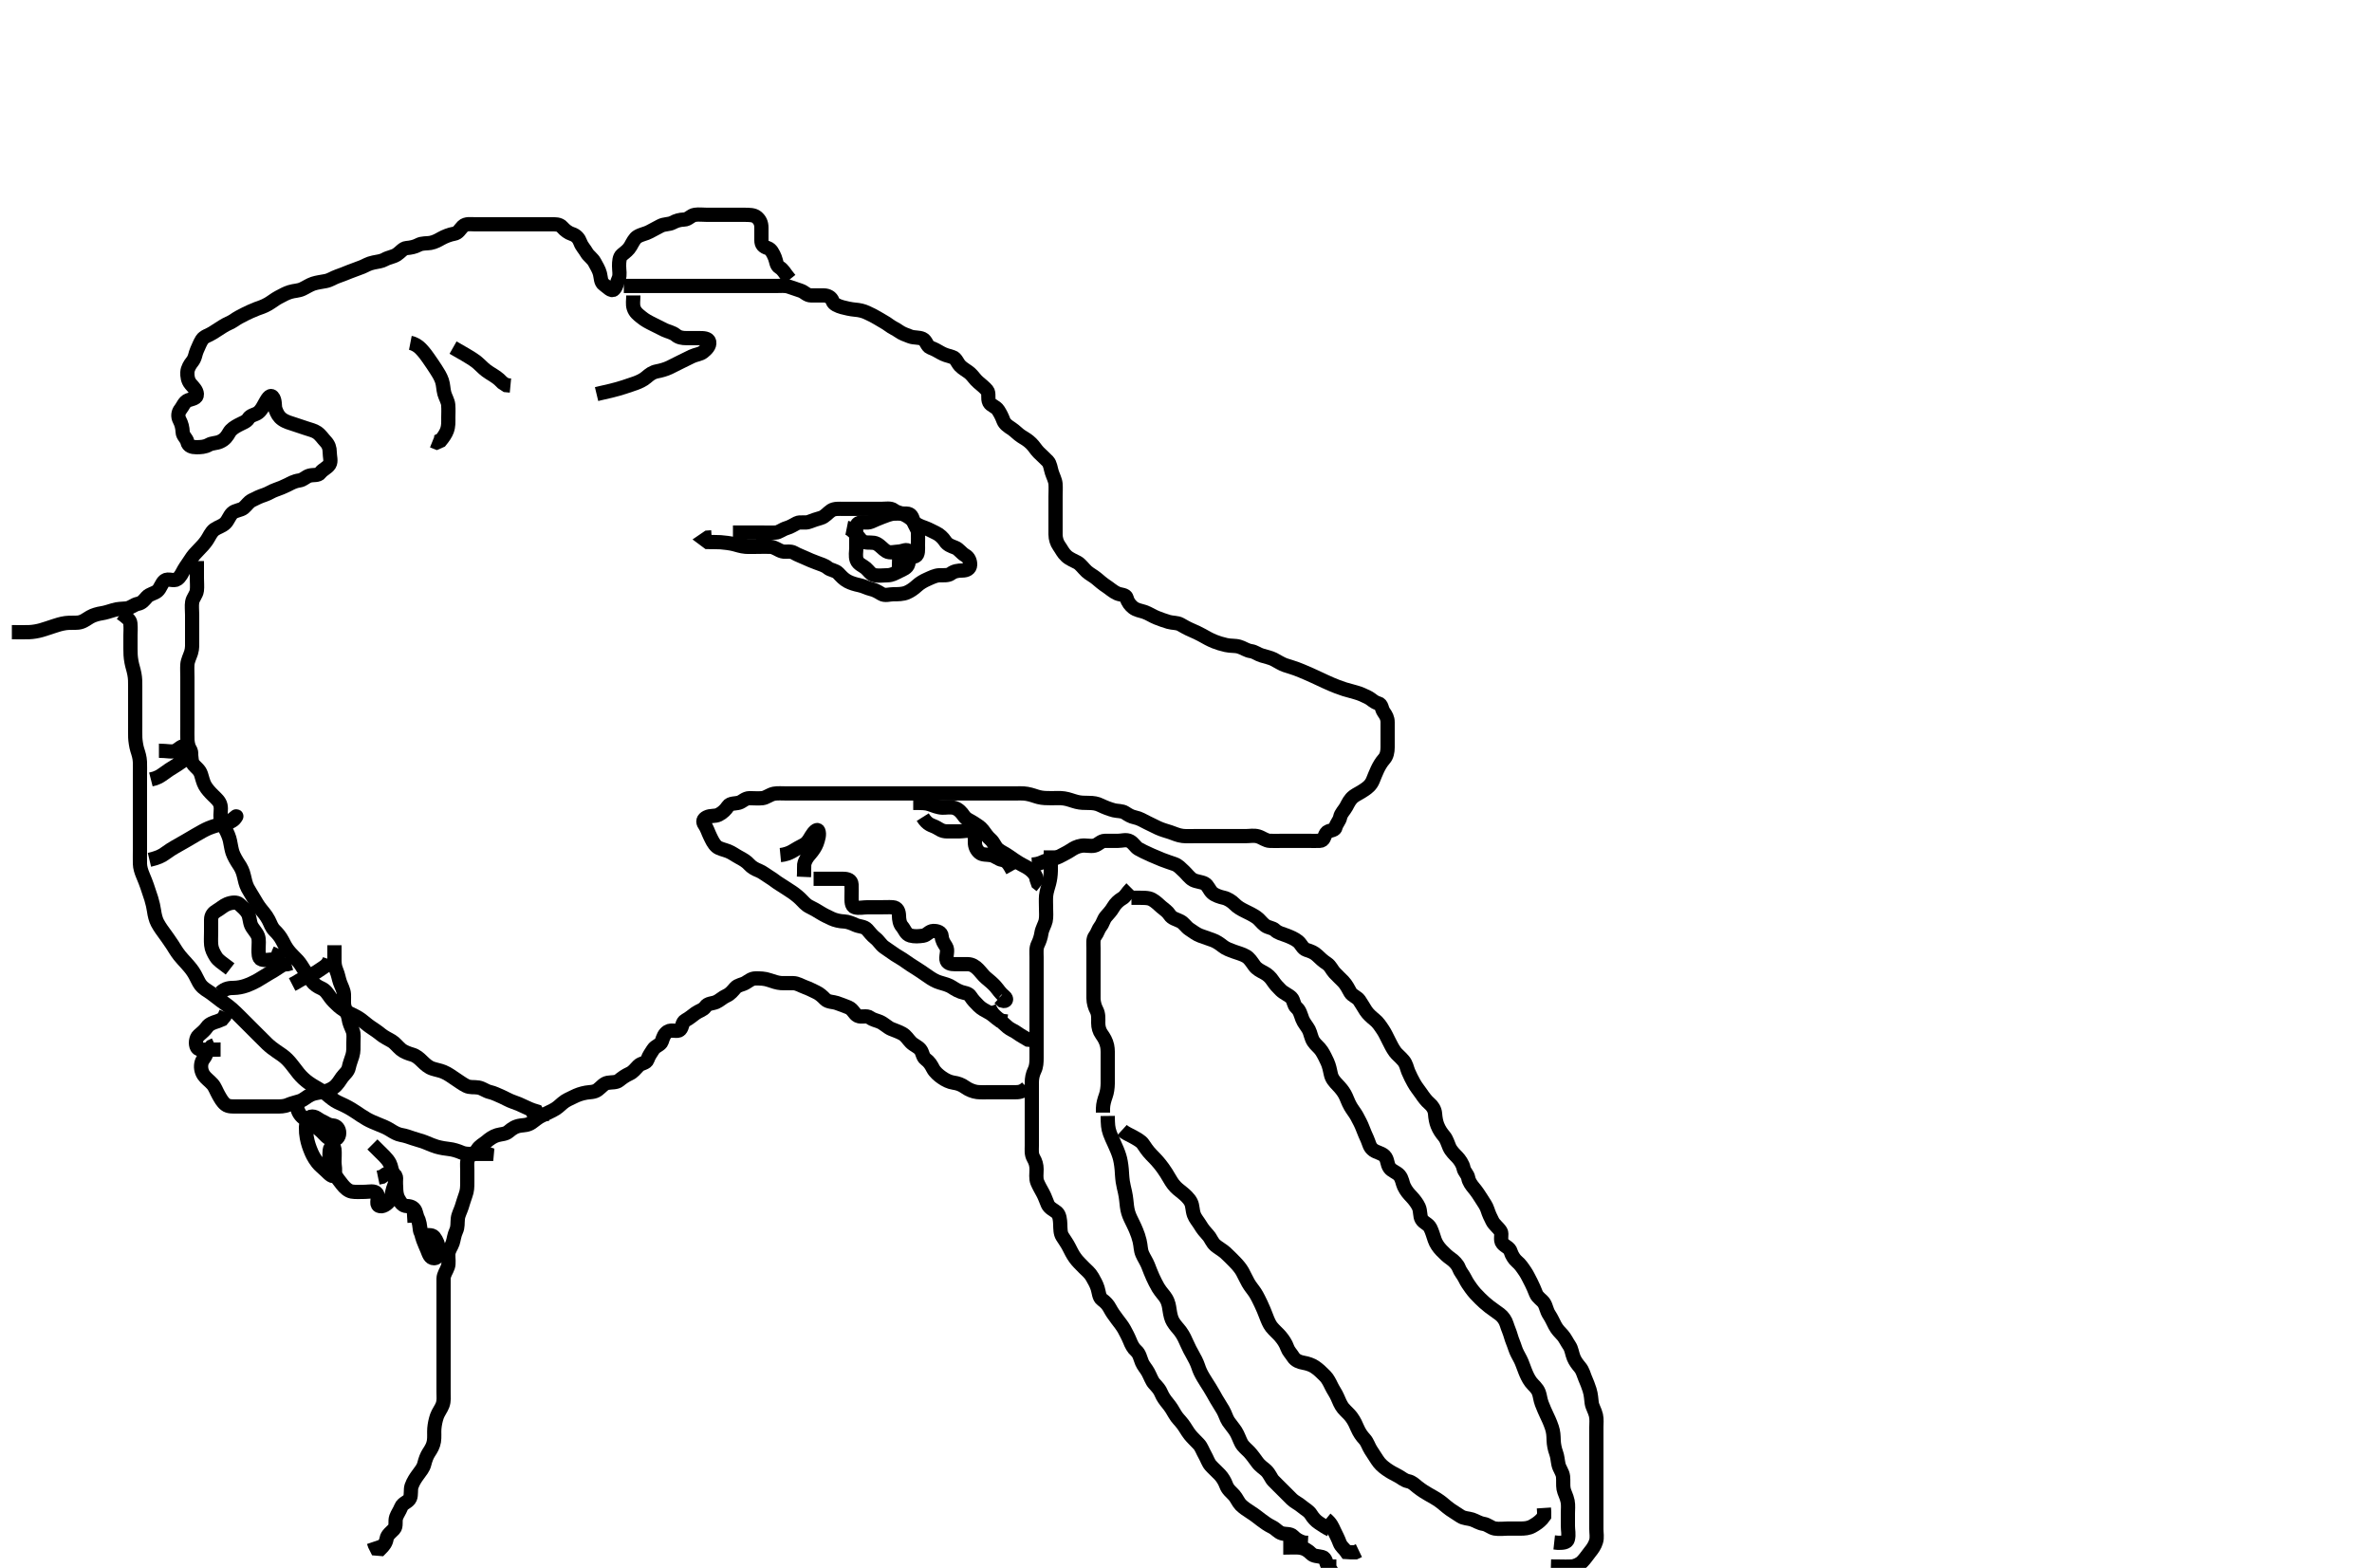 <svg width="500" height="330.579" xmlns="http://www.w3.org/2000/svg" xmlns:svg="http://www.w3.org/2000/svg" xmlns:xlink="http://www.w3.org/1999/xlink">
 <!-- Created with SVG-edit - http://svg-edit.googlecode.com/ -->
 <g display="inline" class="layer">
  <title>Layer 1</title>
  <path t="0,245,245,269,269,294,294,294,319,319,319,320,344,344,369,370,394,394,419,419,448,448,448,470,470,495,495,564,702,702,720,749,770,794,819,845,845,869,894,941,957,1021,1045,1326,1345,1369,1370,1395,1395,1419,1420,1444,1445,1445,1477,1477,1525,1525,1545,1573,1594,1595,1619,1653,1653,1669,1694,1719,1720,1720,1744,1744,1769,1794,1795,1819,1844,1845,1869,1870,1870,1917,1944,1969,1994,2061,2095,2119,2144,2309,2565,2597,2597,2677,2677,2699,2744,2769,2794,2820,2820,2820,2844,2844,2845,2845,2877,2877,2877,3149,3149,3149,3149,3453,3453,3494,3533,3533,3556,3596,3619,3645,3765,3789,3789,3805,3861,3869,3944,3945,3969,3969,3994,4019,4019,4044,4197,4219,4277,4294,4357,4461,4525,4595,4637,4669,4709,4709,4789,4846,4869,4945,4969,5004,5189,5237,5245,5285,5285,5357,5373,5404,5405,5470,5495,5495,5533,5533,5565,5596,5620,5644,5672,5697,5719,5720,5744,5744,5772,5795,5795,5823,5823,5847,5848,5848,5870,5870,5870,5894,5894,5922,5922,5947,5947,5947,5971,5972,5995,5995,6020,6020,6021,6046,6046,6073,6073,6098,6122,6123,6145,6145,6146,6181,6182,6182,6199,6220,6245,6245,6270,6295,6296,6323,6349,6350,6371,6395,6395,6423,6449,6449,6471,6471,6471,6471,6495,6521,6545,6546,6573,6606,6645,6646,6673,6699,6733,6749,6770,6771,6795,6796,6796,6823,6823,6823,6824,7022,7022,7023,7097,7097,7120,7121,7145,7173,7198,7198,7253,7254,7270,7271,7320,7349,7349,7381,7413,7413,7423,7469,7501,7520,7521,7558,8246,8278,8295,8323,8357,8357,8390,8420,8470,8510,8510,8542,8573,8598,8620,8645,8646,8673,8673,8699,8720,8749,8749,8774,8797,8829,8849,8849,8870,8909,8923,9005,9005,9022,9045,9073,9073,9099,9121,9121,9121,9145,9145,9146,9238,9238,9246,9320,9349,9373,9396,9423,9449,9470,9495,9523,9566,9606,9654,9654,9677,9701,9742,9770,9798,9998" d="M2.5,133.289C4.336,133.289 5.102,133.318 6.104,133.285C6.958,133.256 7.926,133.085 8.736,132.853C9.61,132.603 10.498,132.283 11.396,131.994C11.978,131.806 12.805,131.518 13.815,131.375C14.684,131.251 15.704,131.356 16.479,131.268C17.492,131.154 18.088,130.62 18.985,130.091C19.685,129.678 20.699,129.406 21.5,129.289C22.1,129.202 23.087,128.9 23.9,128.642C24.885,128.329 25.67,128.398 26.615,128.288C27.617,128.171 28.156,127.491 29.1,127.3C29.962,127.126 30.351,126.558 30.936,125.9C31.552,125.206 32.536,125.167 33.2,124.585C33.833,124.029 34.043,122.923 34.721,122.411C35.429,121.876 36.638,122.612 37.333,122.123C38.048,121.619 38.339,120.88 38.785,120.088C39.127,119.482 39.781,118.625 40.2,117.942C40.68,117.16 41.263,116.542 41.984,115.804C42.504,115.272 43.052,114.714 43.615,113.891C44.123,113.147 44.479,112.176 45.2,111.651C45.91,111.135 46.824,110.957 47.5,110.289C48.086,109.71 48.346,108.775 48.943,108.189C49.568,107.577 50.754,107.606 51.379,107.068C52.062,106.479 52.365,105.875 53.103,105.489C54.086,104.975 54.84,104.639 55.743,104.342C56.598,104.061 57.291,103.549 58.136,103.264C58.978,102.98 59.71,102.677 60.7,102.189C61.289,101.899 61.991,101.458 63.089,101.3C63.971,101.173 64.437,100.514 65.204,100.294C66.065,100.046 67.061,100.335 67.525,99.679C68.034,98.96 68.989,98.667 69.443,97.928C69.865,97.24 69.5,96.289 69.5,95.311C69.5,94.491 69.273,93.747 68.621,93.068C68.064,92.488 67.608,91.728 66.835,91.189C66.253,90.783 65.387,90.587 64.5,90.289C63.601,89.987 63,89.79 62.1,89.489C61.2,89.189 60.261,88.953 59.514,88.418C58.761,87.878 58.419,87.259 58.062,86.289C57.831,85.659 58.071,84.324 57.447,83.66C56.895,83.072 56.27,84.25 55.853,84.989C55.433,85.734 55.096,86.482 54.416,87.005C53.805,87.475 52.782,87.512 52.333,88.289C51.974,88.911 51.057,89.174 50.2,89.642C49.455,90.049 48.73,90.489 48.331,91.176C47.861,91.983 47.445,92.652 46.385,93.119C45.56,93.482 44.706,93.385 44,93.789C43.207,94.244 42.3,94.289 41.4,94.289C40.5,94.289 39.682,94.057 39.5,93.189C39.333,92.397 38.529,91.934 38.5,91.089C38.469,90.19 38.258,89.335 37.853,88.589C37.439,87.828 37.533,86.919 38.075,86.264C38.545,85.695 38.829,84.691 39.7,84.375C40.55,84.066 41.55,84.006 41.499,83.089C41.453,82.274 40.749,81.631 40.205,80.989C39.564,80.235 39.466,79.289 39.5,78.489C39.536,77.651 40.074,76.81 40.5,76.289C41.176,75.463 41.143,74.617 41.521,73.81C41.881,73.041 42.114,72.364 42.557,71.646C43.011,70.91 43.995,70.73 44.821,70.189C45.481,69.758 46.306,69.25 46.979,68.81C47.77,68.294 48.691,67.99 49.257,67.585C49.973,67.072 50.708,66.684 51.7,66.189C52.309,65.886 53.181,65.478 54.183,65.089C54.712,64.883 55.534,64.671 56.531,64.089C57.286,63.648 57.978,63.076 58.711,62.689C59.691,62.172 60.277,61.836 61.1,61.575C62.074,61.265 62.884,61.339 63.752,60.932C64.516,60.574 65.26,60.064 66.021,59.81C66.809,59.547 67.822,59.429 68.653,59.264C69.63,59.07 70.29,58.549 71.136,58.264C71.979,57.98 72.74,57.662 73.667,57.289C74.447,56.975 75.282,56.708 76.333,56.289C77.043,56.006 77.613,55.576 78.743,55.346C79.585,55.175 80.473,55.08 81.1,54.715C81.881,54.259 82.878,54.17 83.639,53.679C84.402,53.185 84.937,52.36 85.685,52.3C86.612,52.225 87.452,52.044 88.2,51.642C88.98,51.223 89.996,51.357 90.747,51.217C91.687,51.042 92.45,50.588 92.979,50.289C93.734,49.863 94.836,49.429 95.7,49.288C96.614,49.139 96.889,48.405 97.561,47.725C98.19,47.089 99.333,47.289 100.089,47.289C101,47.289 101.9,47.289 102.8,47.289C103.701,47.289 104.667,47.289 105.336,47.289C106.5,47.289 107.109,47.289 108.014,47.289C109.143,47.289 109.81,47.289 110.521,47.289C111.252,47.289 112.678,47.289 113.334,47.289C114.217,47.289 115.167,47.289 116.115,47.289C116.983,47.29 117.919,47.21 118.515,47.9C119.097,48.574 119.839,49.101 120.5,49.31C121.516,49.632 122.022,50.284 122.333,51.123C122.651,51.981 123.229,52.505 123.667,53.289C124.03,53.941 124.926,54.506 125.333,55.289C125.72,56.033 126.245,56.827 126.464,57.689C126.686,58.562 126.603,59.528 127.301,60.004C128.051,60.515 128.896,61.556 129.415,61.004C130.043,60.335 130.032,59.542 130.415,58.72C130.747,58.007 130.5,57.046 130.5,56.089C130.5,55.189 130.555,54.179 131.111,53.725C131.864,53.111 132.493,52.661 132.925,51.889C133.384,51.07 133.796,50.233 134.361,49.9C135.282,49.358 136.109,49.301 136.9,48.864C137.722,48.41 138.551,47.988 139.2,47.642C140.049,47.189 141.039,47.35 141.8,46.937C142.546,46.531 143.3,46.317 144.2,46.289C145.144,46.26 145.552,45.433 146.5,45.289C147.291,45.169 148.2,45.289 149.021,45.289C149.984,45.289 150.847,45.289 151.747,45.289C152.667,45.289 153.562,45.289 154.272,45.289C155.143,45.289 156.14,45.289 156.813,45.289C158,45.289 158.921,45.305 159.5,45.789C160.153,46.336 160.498,46.994 160.5,47.989C160.502,48.889 160.498,49.789 160.5,50.689C160.502,51.585 160.902,52.002 161.796,52.294C162.56,52.544 162.953,53.396 163.333,54.289C163.654,55.041 163.61,55.959 164.301,56.373C165.096,56.85 165.475,57.679 166,58.289L166.489,58.9" id="svg_1" stroke-width="3" stroke="#000" fill="none"/>
  <path t="10824,10942,10971,10971,10996,10996,11021,11046,11046,11071,11095,11095,11096,11121,11121,11121,11121,11150,11150,11150,11174,11174,11196,11196,11221,11245,11245,11270,11271,11302,11302,11321,11346,11346,11370,11371,11371,11395,11396,11420,11420,11495,11520,11545,11573,11605,11605,11631,11669,11669,11698,11721,11721,11773,11773,11773,11846,11846,11870,11895,11895,11922,11922,11922,12047,12070,12095,12165,12166,12198,12221,12253,12253,12272,12349,12370,12371,12395,12422,12453,12472,12497,12521,12549,12570,12595,12622,12622,12622,12661,12677,12698,12722,12745,12745,12770,12795,12820,12862,12878,12895,12990,13054,13070,13120,13145,13173,13230,13245,13309,13333,13333,13357,13381,13445,13501,13520,13551,13551,13571,13595,13620,13645,13670,13671,13701,13702,13822,13877,13895,13973,14021,14134,14157,14157,14205,14245,14270,14295,14320,14345,14345,14370,14370,14395,14395,14421,14421,14421,14445,14470,14470,14495,14495,14496,14520,14520,14521,14581,14605,14606,14620,14645,14758,14797,14797,14820,14820,14821,14845,14845,14872,14898,14898,14920,14920,14945,14970,14970,14995,14995,14996,15022,15022,15022,15022,15061,15061,15061,15061,15070,15071,15095,15122,15148,15189,15220,15221,15245,15245,15317,15318,15318,15348,15348,15348,15371,15372,15372,15372,15372,15395,15395,15396,15396,15396,15396,15396,15422,15422,15422,15422,15422,15453,15453,15453,15501,15520,15621,15653,15677,15698,15741,15789,15870,15870,15909,15941,15973,15995,16029,16077,16098,16098,16122,16145,16221,16221,16245,16245,16270,16270,16271,16295,16295,16296,16321,16348,16348,16373,16420,16453,16470,16541,16573,16598,16629,16695,16720,16745,16771,16771,16796,16797,16820,16820,16861,16861,16920,16957,16973,16996,16996,17021,17047,17077,17096,17121,17121,17147,17147,17171,17171,17195,17222,17247,17248,17270,17271,17271,17295,17296,17325,17325,17414,17414,17445,17445,17471,17471,17471,17472,17497,17498,17498,17520,17545,17571,17597,17598,17621,17621,17621,17645,17646,17671,17671,17696,17721,17722,17745,17746,17746,17771,17796,17796,17820,17845,17846,17871,17871,17871,17897,17897,17920,17945,17946,17971,17971,17996,18029,18053,18071,18071,18097,18122,18122,18145,18145,18171,18197,18198,18221,18221,18261,18261,18293,18325,18325,18345,18346,18370,18371,18395,18396,18421,18421,18421,18447,18447,18470,18495,18496,18521,18548,18571,18595,18621,18621,18621,18645,18645,18645,18645,18766,18766,18797,18821,18821,18845,18846,18871,18871,18896,18920,18921,18945,18971,18971,18997,19020,19099,19100,19165,19196,19221,19245,19245,19271,19271,19297,19320,19596,19620,19669,19696,19720,19721,19745,19771,19771,19797,19797,19821,19821,19821,19845,19885,19901,19921,19946,19970,19971,19995,19996,20021,20047,20070,20096,20121,20121,20121,20146,20146,20171,20171,20196,20221,20221,20244,20245,20271,20271,20271,20296,20321,20321,20373,20373,20405,20421,20447,20447,20471,20471,20495,20496,20521,20521,20547,20571,20571,20571,20595,20620,20621,20621,20646,20646,20646,20647,20647,20670,20671,20671,20696,20696,20696,20749,20749,20775,20807,20871,20998,20998,21037,21070,21071,21095,21096,21120,21213,21214" d="M131.5,60.289C132.521,60.289 133.479,60.289 134.384,60.289C135.325,60.289 136.016,60.289 137,60.289C137.984,60.289 138.675,60.289 139.747,60.289C140.667,60.289 141.357,60.289 142.272,60.289C143.143,60.289 144.161,60.289 144.885,60.289C145.617,60.289 146.678,60.289 147.643,60.289C148.481,60.289 149.531,60.289 150.383,60.289C151.325,60.289 152.016,60.289 153,60.289C153.985,60.289 154.711,60.289 155.7,60.289C156.479,60.289 157.478,60.289 158.299,60.289C159.257,60.289 160.162,60.289 160.962,60.289C161.921,60.289 162.725,60.289 163.547,60.289C164.578,60.289 165.494,60.168 166.333,60.456C167.146,60.734 167.947,61.004 168.796,61.294C169.611,61.572 170.042,62.279 170.984,62.289C171.847,62.299 172.747,62.277 173.667,62.289C174.479,62.3 175.233,62.683 175.505,63.489C175.725,64.141 176.63,64.511 177.521,64.768C178.142,64.948 179.442,65.228 180.186,65.285C181.134,65.356 181.992,65.561 182.711,65.9C183.709,66.371 184.311,66.653 185.015,67.089C185.893,67.634 186.78,68.078 187.417,68.573C188.044,69.06 188.793,69.345 189.515,69.864C190.145,70.317 190.97,70.608 191.847,70.937C192.73,71.267 193.672,71.066 194.5,71.456C195.258,71.813 195.369,72.989 196.111,73.279C197,73.626 197.555,73.933 198.301,74.373C199.002,74.786 199.837,75.018 200.796,75.294C201.514,75.5 201.791,76.492 202.361,77.104C202.975,77.762 203.884,78.191 204.475,78.715C205.11,79.277 205.489,79.976 206.205,80.589C206.746,81.052 207.559,81.692 208.075,82.315C208.584,82.93 208.103,83.991 208.536,84.853C208.867,85.512 209.919,85.706 210.416,86.488C210.881,87.219 211.172,87.786 211.511,88.679C211.788,89.41 212.506,89.892 213.204,90.342C213.98,90.842 214.624,91.593 215.3,92.004C216.076,92.475 216.709,92.849 217.379,93.511C217.995,94.12 218.376,94.816 218.943,95.389C219.551,96.005 220.304,96.655 220.853,97.237C221.39,97.806 221.438,98.72 221.721,99.611C221.944,100.31 222.435,101.261 222.495,101.985C222.571,102.886 222.5,103.789 222.5,104.689C222.5,105.589 222.5,106.489 222.5,107.389C222.5,108.289 222.5,109.089 222.5,109.989C222.5,110.889 222.498,111.789 222.5,112.689C222.502,113.589 222.801,114.479 223.204,115.046C223.829,115.925 224.043,116.553 224.821,117.268C225.455,117.85 226.508,118.274 227.091,118.589C227.796,118.971 228.402,119.882 229.071,120.491C229.649,121.017 230.509,121.445 231.1,121.942C231.709,122.453 232.486,123.143 233.289,123.653C233.834,123.999 234.648,124.752 235.5,125.123C236.249,125.449 237.318,125.342 237.499,126.091C237.713,126.983 238.265,127.624 238.84,128.091C239.532,128.652 240.525,128.776 241.147,128.989C242.244,129.366 242.887,129.878 243.804,130.237C244.633,130.56 245.472,130.872 246.333,131.123C247.176,131.368 248.129,131.268 248.809,131.646C249.505,132.034 250.272,132.488 251.042,132.81C251.904,133.171 252.802,133.608 253.405,133.942C254.338,134.46 254.969,134.844 256.021,135.268C256.733,135.554 257.452,135.774 258.445,136.003C259.438,136.231 260.331,136.092 261.2,136.346C262.077,136.604 262.806,137.17 263.7,137.291C264.51,137.4 265.107,137.949 265.987,138.207C266.729,138.424 267.928,138.719 268.448,138.995C269.249,139.419 270.153,139.993 270.871,140.239C271.626,140.497 272.489,140.724 273.233,141.008C274.108,141.342 274.582,141.538 275.591,141.977C276.671,142.447 277.221,142.711 278.353,143.237C278.925,143.504 279.495,143.779 280.647,144.279C281.214,144.525 282.328,144.972 283.409,145.319C283.922,145.483 284.898,145.738 285.767,145.98C286.837,146.278 287.543,146.639 288.295,147.004C289.116,147.403 289.571,148.053 290.5,148.289C291.324,148.499 291.178,149.427 291.667,150.123C292.169,150.838 292.5,151.389 292.5,152.289C292.5,153.089 292.5,153.989 292.5,154.889C292.5,155.789 292.501,156.689 292.5,157.589C292.499,158.489 292.307,159.413 291.796,159.989C291.145,160.722 290.688,161.53 290.333,162.289C290.014,162.974 289.68,163.806 289.403,164.5C288.979,165.558 288.216,166.097 287.704,166.453C286.691,167.159 285.927,167.473 285.383,167.879C284.54,168.505 284.193,169.336 283.784,170.089C283.351,170.887 282.667,171.456 282.5,172.289C282.333,173.123 281.713,173.596 281.499,174.488C281.318,175.237 280.021,174.964 279.557,175.646C279.083,176.344 279.14,177.261 278.179,177.289C277.5,177.309 276.521,177.289 275.616,177.289C274.664,177.289 273.899,177.289 272.905,177.289C272.157,177.289 271.136,177.289 270.3,177.289C269.4,177.289 268.5,177.315 267.7,177.289C266.799,177.261 266.078,176.603 265.2,176.346C264.334,176.093 263.4,176.289 262.615,176.289C261.664,176.289 260.899,176.289 259.905,176.289C258.985,176.289 258.136,176.289 257.195,176.289C256.333,176.289 255.479,176.289 254.5,176.289C253.7,176.289 252.9,176.289 251.9,176.289C251.1,176.289 250.096,176.344 249.3,176.253C248.29,176.138 247.538,175.74 246.667,175.456C245.817,175.179 244.994,174.969 244.137,174.579C243.475,174.278 242.801,173.937 241.833,173.456C241.019,173.051 240.198,172.532 239.257,172.346C238.415,172.18 237.801,171.785 237.129,171.342C236.545,170.956 235.445,171.015 234.824,170.853C233.854,170.601 232.774,170.171 232.042,169.81C231.189,169.389 230.5,169.3 229.522,169.289C228.5,169.278 227.821,169.285 226.957,169.068C225.99,168.825 225.284,168.491 224.314,168.346C223.408,168.211 222.615,168.289 221.675,168.289C220.667,168.289 219.831,168.285 218.957,168.068C218.242,167.89 217.523,167.561 216.469,167.375C215.626,167.225 214.675,167.289 213.667,167.289C212.875,167.289 212.016,167.289 211.153,167.289C210.136,167.289 209.3,167.289 208.4,167.289C207.5,167.289 206.7,167.289 205.743,167.289C204.843,167.289 204.095,167.289 203.101,167.289C202.336,167.289 201.253,167.289 200.333,167.289C199.5,167.289 198.521,167.289 197.747,167.289C196.847,167.289 195.984,167.289 195.125,167.289C194.179,167.289 193.325,167.289 192.384,167.289C191.616,167.289 190.664,167.289 189.899,167.289C188.895,167.289 188.043,167.289 187.079,167.289C186.285,167.289 185.51,167.289 184.469,167.289C183.617,167.289 182.675,167.289 181.667,167.289C180.911,167.289 180,167.289 179.1,167.289C178.2,167.289 177.299,167.289 176.333,167.289C175.632,167.289 174.924,167.289 173.636,167.289C172.846,167.289 172.021,167.289 171.215,167.289C170.167,167.289 169.244,167.289 168.4,167.289C167.5,167.289 166.743,167.289 165.843,167.289C164.899,167.289 163.892,167.202 163.157,167.346C162.228,167.529 161.513,168.204 160.7,168.288C159.748,168.386 158.847,168.28 157.984,168.289C157.042,168.3 156.504,169.017 155.79,169.232C155.015,169.466 153.904,169.295 153.447,169.994C153.01,170.663 152.361,171.34 151.5,171.768C150.689,172.172 149.805,171.881 148.936,172.325C148.239,172.681 148.052,173.226 148.525,173.9C149.034,174.624 149.251,175.441 149.667,176.289C150.04,177.052 150.402,177.902 151.069,178.488C151.608,178.96 152.643,179.133 153.469,179.459C154.3,179.786 154.983,180.32 155.732,180.721C156.661,181.219 157.351,181.626 157.925,182.264C158.446,182.843 159.167,183.257 159.984,183.575C160.696,183.851 161.566,184.56 162.196,184.932C163.012,185.415 163.557,185.93 164.301,186.373C165.025,186.804 165.826,187.383 166.521,187.81C167.105,188.169 167.914,188.757 168.664,189.464C169.347,190.108 169.792,190.769 170.7,191.205C171.456,191.568 172.107,191.944 172.985,192.489C173.689,192.926 174.493,193.304 175.289,193.679C176.009,194.017 177,194.255 177.984,194.291C178.675,194.316 179.564,194.667 180.299,195.005C181.156,195.4 182.175,195.287 182.804,195.999C183.325,196.587 183.827,197.26 184.479,197.768C185.264,198.38 185.621,199.149 186.361,199.689C186.982,200.142 187.845,200.731 188.667,201.289C189.304,201.722 190.028,202.073 190.875,202.689C191.678,203.274 192.364,203.7 193.019,204.104C193.841,204.61 194.465,205.06 195.151,205.529C195.847,206.006 196.499,206.504 197.457,206.925C198.216,207.259 199.205,207.403 200.183,207.857C200.729,208.111 201.43,208.723 202.529,209.119C203.269,209.385 204.134,209.352 204.584,210.091C205.013,210.794 205.697,211.492 206.3,212.089C206.897,212.681 207.739,213.121 208.385,213.459C209.215,213.892 209.847,214.584 210.615,215.119L211.6,215.289L212.3,215.375" id="svg_2" stroke-width="3" stroke="#000" fill="none"/>
  <path t="22630,22920,22945,22970,22970,22995,23020,23020,23045,23045,23070,23102,23102,23120,23145,23170,23195,23220,23220,23245,23277,23277,23295,23320,23320,23344,23345,23370,23370,23395,23395,23437,23437,23454,23638,23662,23710,23758,23942" d="M192.5,169.289C194.3,169.289 195.151,169.277 195.984,169.573C196.69,169.824 197.746,170.261 198.667,170.289C199.325,170.31 200.369,170.096 201.196,170.346C202.084,170.616 202.69,171.318 203.143,171.989C203.68,172.785 204.478,172.985 205.257,173.511C205.981,173.998 206.709,174.411 207.143,174.994C207.734,175.786 208.129,176.411 208.795,176.989C209.513,177.613 209.728,178.554 210.387,179.089C211.097,179.666 211.871,179.955 212.747,180.589C213.403,181.064 214.164,181.571 214.847,181.989C215.628,182.467 216.436,182.77 217.143,183.342C217.874,183.933 218.415,184.575 218.5,185.389L218.784,186.205L219.432,186.715" id="svg_3" stroke-width="3" stroke="#000" fill="none"/>
  <path t="24886,24974,25006,25022,25054,25086,25254,25310,25321,25346,25374,25422,25422,25583,25606,25630,25646,25671,25696,25726,25758,25790,25878,25878,25950,25971,25996,26038,26038,26062,26102,26146,26182,26214,26222,26270,26302,26321,26406,26446,26478,26510,26534,26550,26571,26596,26621,26646,26686,26806,26838,26838,26854,26878,26896,26934,26946,26971,26996,27021,27021,27021,27046,27046,27046,27046,27071,27142,27171,27190,27190" d="M171.5,185.289C173.3,185.289 174.2,185.289 175.1,185.289C175.9,185.289 176.8,185.289 177.7,185.289C178.699,185.29 179.457,185.572 179.5,186.489C179.542,187.388 179.5,188.289 179.5,189.089C179.5,189.989 179.442,191.058 180.204,191.285C181.063,191.54 182,191.289 182.9,191.289C183.8,191.289 184.7,191.289 185.6,191.289C186.5,191.289 187.302,191.235 188.2,191.289C189.148,191.347 189.482,192.15 189.5,193.123C189.514,193.878 189.636,194.75 190.147,195.342C190.714,195.998 190.933,196.984 191.9,197.253C192.768,197.495 193.709,197.413 194.6,197.289C195.402,197.177 195.856,196.318 196.7,196.289C197.599,196.259 198.457,196.571 198.5,197.389C198.547,198.288 198.983,198.896 199.415,199.575C199.908,200.35 199.411,201.394 199.5,202.289C199.584,203.135 200.5,203.289 201.3,203.289C202.2,203.289 203.1,203.284 204,203.289C204.889,203.295 205.599,203.781 206.147,204.342C206.762,204.971 207.354,205.776 207.797,206.136C208.556,206.752 209.348,207.442 209.813,207.971C210.48,208.729 210.754,209.315 211.738,210.122C212.366,210.637 212.064,211.243 211.299,211.003L210.615,210.403" id="svg_4" stroke-width="3" stroke="#000" fill="none"/>
  <path t="29206,29297,29326,29345,29398,29398,29437,29461,29461,29493,29520,29549,29670,29696,29721,29789,29910,29921,29949,29971,30005,30121,30196,30220,30220,30245,30271,30297,30321" d="M194.5,172.289C195.584,174.004 196.404,173.945 197.215,174.375C198.072,174.829 198.521,175.279 199.615,175.289C200.5,175.298 201.3,175.289 202.2,175.289C203.1,175.289 204.058,174.984 204.889,175.3C205.619,175.577 205.499,176.689 205.5,177.589C205.501,178.488 205.844,179.247 206.5,179.789C207.103,180.288 208.013,180.147 208.9,180.3C209.733,180.443 210.489,181.18 211.2,181.285C212.135,181.423 212.584,182.091 213,182.789L213.447,183.589" id="svg_5" stroke-width="3" stroke="#000" fill="none"/>
  <path t="34087,34171,34196,34221,34246,34297,34320,34345,34345,34371,34395,34420,34469,34662,34696" d="M208.5,212.289C209.111,213.853 209.936,214.333 210.525,214.864C211.108,215.389 211.744,216.013 212.417,216.573C213.027,217.081 213.8,217.335 214.515,217.864C215.115,218.309 215.9,218.715 216.7,219.204L217.6,219.289L218.415,219.575" id="svg_6" stroke-width="3" stroke="#000" fill="none"/>
  <path t="37990,38270,38270,38295,38320,38345,38370,38453,38517,38546,38546,38570,38570,38571,38595,38595,38621,38621,38646,38670,38670,38733,38733,38773,38821,38821,38853,38877,38909,38933,38946,38970,38995,39061,39085,39096,39157,39238,39238,39261,39261,39277,39296,39296,39321,39349,39396,39396,39421,39446,39446,39493,39493,39521,39546,39546,39571,39571,39647,39671,39671,39696,39721,39746,39746,39771,39821,39846,39871,39871,39871,39901,39901,39997,40029,40085,40101,40149,40173,40197,40221,40245,40271,40301,40301,40321,40346,40371,40396,40421,40461,40461,40477,40509,40525,40546,40573,40595,40620,40669,40669,40696,40724,40745,40770,40797,40820,40868,40909,40925,40946,40971,40997,40997,41021,41047,41078,41078,41109,41190,41199,41221,41300,41321,41346,41346,41371,41397,41421,41421,41446,41446,41471,41471,41496,41525,41581,41605,41622,41622,41646,41671,41696,41696,41721,41746,41746,41746,41771,41771,41798,41821,41821,41846,41886,41910,41947,41971,41996,42046,42122,42150,42150,42171,42197,42238,42271,42297,42297,42321,42321,42346,42347,42371,42396,42397,42421,42421,42448,42448,42471,42496,42521,42521,42557,42571,42598,42621,42646,42646,42671,42741,42772,42796,42821,42847,42847,42871,42871,42896,42921,42921,42946,42946,42973,42973,42996,42996,43021,43053,43053,43077,43101,43101,43147,43147,43171,43171,43196,43196,43221,43222,43246,43246,43271,43271,43272,43296,43296,43297,43321,43321,43346,43346,43371,43371,43396,43397,43421,43422,43446,43447,43447,43471,43471,43496,43496,43521,43521,43557,43574,43597,43645,43671,43698,43725,43725,43746,43771,43821,43822,44102,44111,44112,44112" d="M216.5,229.289C215.5,230.289 214.7,230.289 213.8,230.289C212.9,230.289 212,230.289 211.1,230.289C210.2,230.289 209.3,230.289 208.4,230.289C207.686,230.289 206.727,230.327 205.979,230.248C205.177,230.162 204.173,229.741 203.542,229.289C202.647,228.65 201.902,228.404 200.979,228.268C200.163,228.149 199.289,227.733 198.522,227.189C197.877,226.733 197.074,226.073 196.667,225.289C196.28,224.545 195.917,223.906 195.111,223.315C194.462,222.839 194.499,221.892 194,221.289C193.457,220.633 192.661,220.408 192.021,219.768C191.381,219.128 191.024,218.395 190.2,217.937C189.458,217.524 188.72,217.297 187.847,216.932C187.131,216.633 186.347,215.837 185.5,215.456C184.845,215.161 184.052,215.047 183.416,214.573C182.647,214 181.617,214.57 180.8,214.175C180.039,213.807 179.836,212.823 178.847,212.399C178.193,212.118 177.309,211.808 176.333,211.456C175.7,211.227 174.531,211.29 173.947,210.679C173.332,210.035 172.737,209.521 172.068,209.205C171.274,208.83 170.599,208.458 169.667,208.123C168.858,207.832 168.101,207.307 167.2,207.289C166.299,207.271 165.332,207.316 164.664,207.279C163.896,207.235 162.915,206.908 162.157,206.642C161.149,206.287 160.2,206.289 159.3,206.289C158.4,206.289 157.891,206.796 157.143,207.232C156.414,207.657 155.564,207.652 155,208.289C154.45,208.91 153.968,209.562 153.148,209.932C152.294,210.317 151.691,210.955 150.979,211.268C150.174,211.622 149.193,211.491 148.667,212.289C148.232,212.949 147.393,213.09 146.61,213.642C145.933,214.119 145.356,214.665 144.5,215.123C143.709,215.546 143.926,216.513 143.333,217.123C142.818,217.652 141.555,216.989 140.743,217.511C140.009,217.982 139.788,218.691 139.495,219.585C139.246,220.35 138.169,220.476 137.667,221.289C137.195,222.053 136.785,222.549 136.5,223.389C136.212,224.237 135.182,224.088 134.561,224.725C133.894,225.41 133.463,226.026 132.7,226.373C131.846,226.762 131.12,227.275 130.5,227.789C129.898,228.289 128.987,228.147 128.1,228.3C127.267,228.444 126.777,229.181 126,229.768C125.262,230.326 124.289,230.234 123.529,230.375C122.477,230.569 121.723,230.841 120.833,231.289C120.148,231.635 119.268,231.971 118.584,232.573C117.986,233.1 117.373,233.698 116.5,234.123C115.84,234.443 115.037,234.863 114.2,235.237C113.428,235.581 112.782,236.192 112.079,236.679C111.245,237.256 110.491,237.21 109.751,237.315C108.637,237.471 107.956,237.938 107.2,238.585C106.529,239.158 105.665,239.093 104.8,239.346C103.923,239.604 103.154,240.172 102.525,240.715C101.925,241.233 101.107,241.579 100.621,242.389C100.184,243.119 99.271,243.397 98.857,243.994C98.31,244.783 98.5,245.789 98.5,246.689C98.5,247.594 98.5,248.456 98.5,249.289C98.5,250.268 98.48,251.055 98.147,251.942C97.882,252.648 97.581,253.68 97.333,254.456C97.06,255.311 96.595,256.112 96.511,256.915C96.403,257.936 96.544,258.677 96.147,259.532C95.724,260.444 95.668,261.326 95.415,262.089C95.158,262.861 94.529,263.588 94.5,264.489C94.471,265.389 94.674,266.327 94.415,267.089C94.113,267.977 93.518,268.689 93.5,269.589C93.482,270.489 93.5,271.389 93.5,272.289C93.5,273.046 93.5,273.942 93.5,274.805C93.5,275.789 93.5,276.773 93.5,277.464C93.5,278.541 93.5,279.259 93.5,280.295C93.5,281.039 93.5,282.146 93.5,282.868C93.5,283.81 93.5,284.773 93.5,285.464C93.5,286.537 93.5,287.456 93.5,288.289C93.5,289.123 93.5,290.042 93.5,290.946C93.5,291.694 93.5,292.689 93.5,293.489C93.5,294.489 93.636,295.313 93.278,296.268C93.003,297.004 92.369,297.821 92.111,298.561C91.822,299.387 91.637,300.286 91.557,301.18C91.483,302.015 91.614,302.967 91.464,303.904C91.321,304.797 90.92,305.483 90.4,306.268C89.961,306.932 89.658,307.788 89.447,308.637C89.217,309.564 88.714,310.081 88.017,311.059C87.673,311.542 87.116,312.304 86.743,313.368C86.512,314.025 86.732,315.183 86.428,315.879C86.047,316.751 84.923,316.822 84.542,317.789C84.215,318.618 83.774,319.163 83.511,319.9C83.211,320.737 83.613,321.791 83.057,322.389C82.468,323.024 81.631,323.592 81.5,324.389C81.352,325.292 80.889,325.889 80.2,326.571L79.4,326.504L79.021,325.748L78.785,325.055" id="svg_7" stroke-width="3" stroke="#000" fill="none"/>
  <path t="45895,46246,46271,46302,46321,46346,46371,46396,46396,46420,46446,46446,46471,46496,46521,46546,46546,46570,46595,46595,46620,46645,46646,46670,46670,46695,46720,46720,46721,46745,46746,46770,46770,46795,46795,46821,46821,46846,46870,46870,46871,46895,46895,46895,46920,46920,46957,46971,46995,47020,47020,47045,47046,47070,47071,47095,47096,47120,47146,47146,47170,47196,47196,47221,47221,47245,47246,47246,47271,47271,47295,47295,47296,47296,47320,47321,47346,47346,47370,47371,47395,47396,47396,47396,47421,47421,47421,47445,47446,47446,47470,47471,47471,47495,47520,47520,47545,47546,47546,47570,47571,47571,47596,47596,47621,47621,47645,47645,47670,47670,47695,47695,47720,47721,47745,47746,47770,47771,47771,47796,47796,47796,47821,47821,47821,47846,47846,47846,47871,47871,47871,47896,47921,47921,47946,47946,47946,47971,47971,47996,47996,48021,48021,48046,48046,48071,48071,48071,48096,48096,48120,48121,48146,48146,48170,48171,48196,48221,48221,48246,48246,48294,48321,48346,48346,48371,48396,48396,48422,48422,48422,48539,48582,48621,48623" d="M41.5,118.289C41.5,120.089 41.5,120.989 41.5,121.889C41.5,122.789 41.595,123.695 41.499,124.489C41.387,125.409 40.655,126.058 40.511,126.925C40.372,127.762 40.5,128.637 40.5,129.653C40.5,130.489 40.5,131.389 40.5,132.289C40.5,133.089 40.5,134.046 40.5,134.942C40.5,135.805 40.569,136.685 40.279,137.611C40.059,138.311 39.562,139.261 39.501,140.088C39.437,140.959 39.5,141.832 39.5,142.789C39.5,143.521 39.5,144.484 39.5,145.257C39.5,146.295 39.5,147.039 39.5,148.146C39.5,148.904 39.5,149.942 39.5,150.637C39.5,151.675 39.5,152.623 39.5,153.299C39.5,154.075 39.464,155.124 39.511,156.053C39.553,156.89 39.875,157.876 40.147,158.632C40.469,159.523 40.234,160.539 40.785,161.207C41.311,161.845 42.064,162.279 42.379,163.268C42.619,164.024 42.82,164.962 43.205,165.637C43.657,166.43 44.3,167.088 44.9,167.689C45.599,168.39 46.298,168.942 46.479,169.81C46.676,170.753 46.385,171.471 46.509,172.541C46.593,173.272 47.077,174.053 47.5,174.81C47.942,175.601 48.349,176.601 48.479,177.289C48.698,178.45 48.842,179.242 49.021,179.768C49.279,180.528 49.918,181.615 50.3,182.172C50.82,182.93 51.192,183.682 51.417,184.691C51.602,185.517 51.806,186.47 52.21,187.242C52.501,187.8 53.025,188.6 53.616,189.604C54.005,190.265 54.363,190.904 54.984,191.691C55.484,192.323 56.068,192.945 56.615,193.971C57.019,194.728 57.205,195.519 57.9,196.203C58.526,196.818 59.1,197.511 59.5,198.289C59.911,199.089 60.221,199.716 60.821,200.489C61.297,201.101 62.035,201.786 62.743,202.537C63.208,203.03 63.781,203.953 64.2,204.637C64.679,205.419 65.191,206.048 65.805,206.937C66.251,207.584 67.009,208.054 67.675,208.34C68.661,208.763 69.043,209.507 69.6,210.268C70.096,210.946 70.806,211.627 71.347,212.115C71.945,212.655 72.916,213.28 73.725,213.664C74.271,213.923 75.353,214.428 76.043,214.942C76.709,215.438 77.491,216.135 78.1,216.537C78.692,216.927 79.703,217.607 80.289,218.104C80.846,218.576 81.802,219.054 82.6,219.511C83.194,219.851 83.791,220.644 84.521,221.268C85.08,221.747 86.107,222.133 86.843,222.337C87.765,222.594 88.377,223.183 88.984,223.772C89.667,224.436 90.307,225.026 91.161,225.304C92.022,225.584 92.765,225.688 93.495,225.994C94.554,226.437 95.231,227.016 95.984,227.489C96.66,227.914 97.408,228.507 98.253,228.932C99.1,229.359 99.861,229.133 100.864,229.3C101.733,229.445 102.372,230.058 103.325,230.264C104.009,230.412 104.944,230.86 105.8,231.237C106.574,231.577 107.291,232.029 108.136,232.315C108.978,232.599 109.71,232.901 110.7,233.389C111.289,233.679 112.015,234.004 113.053,234.315L113.413,235.005L112.621,235.068L112.216,234.372" id="svg_8" stroke-width="3" stroke="#000" fill="none"/>
  <path t="49510,49621,49645,49646,49670,49670,49670,49670,49695,49695,49696,49696,49720,49721,49721,49745,49746,49746,49770,49771,49771,49795,49796,49796,49821,49821,49821,49846,49846,49870,49871,49871,49895,49895,49896,49920,49921,49945,49970,49971,49996,49996,49996,50020,50021,50021,50046,50070,50070,50071,50095,50095,50096,50120,50145,50146,50171,50171,50195,50196,50221,50221,50245,50246,50270,50271,50271,50271,50295,50296,50296,50321,50321,50321,50345,50346,50371,50371,50371,50371,50371,50395,50396,50396,50421,50421,50421,50421,50445,50446,50446,50471,50471,50471,50496,50496,50521,50521,50545,50546,50546,50546,50570,50571,50571,50595,50596,50621,50621,50621,50645,50646,50646,50671,50671,50671,50696,50696,50696,50721,50721,50721,50746,50746,50746,50746,50771,50771,50771,50771,50796,50796,50821,50821,50821,50846,50846,50846,50846,50871,50871,50871,50871,50871,50896,50896,50896,50896,50921,50921,50946,50946,50971,50971,50996,50996,50996,51021,51046,51046,51071,51071,51071,51071,51096,51096,51096,51121,51121,51171,51196,51221,51246,51470,51470,51496,51517,51517" d="M25.5,129.289C26.721,130.168 27.423,130.727 27.479,131.373C27.587,132.618 27.5,133.259 27.5,133.951C27.5,135.041 27.494,136.123 27.501,136.804C27.512,137.769 27.503,138.393 27.721,139.589C27.885,140.487 28.128,141.042 28.333,142.123C28.511,143.056 28.498,143.742 28.5,144.711C28.502,145.515 28.5,146.337 28.5,147.368C28.5,148.289 28.5,148.973 28.5,149.973C28.5,150.789 28.5,151.605 28.5,152.837C28.5,153.515 28.487,154.711 28.511,155.515C28.527,156.064 28.706,157.373 28.925,158.053C29.197,158.894 29.453,159.685 29.495,160.632C29.536,161.536 29.5,162.456 29.5,163.31C29.5,164.289 29.5,165.1 29.5,165.975C29.5,166.972 29.5,167.768 29.5,168.52C29.5,169.484 29.5,170.623 29.5,171.299C29.5,172.075 29.5,173.123 29.5,174.043C29.5,174.803 29.5,175.789 29.5,176.775C29.5,177.5 29.5,178.489 29.5,179.289C29.5,180.289 29.476,181.079 29.5,182.123C29.518,182.915 29.787,183.775 30.111,184.536C30.502,185.455 30.804,186.245 31,186.81C31.306,187.689 31.611,188.585 31.889,189.479C32.154,190.329 32.382,191.367 32.475,192.053C32.588,192.887 32.832,193.916 33.183,194.561C33.777,195.655 34.266,196.258 34.751,196.94C34.999,197.29 35.517,197.969 36.357,199.246C36.704,199.773 37.115,200.531 37.833,201.456C38.248,201.99 38.757,202.509 39.249,203.064C40.179,204.112 40.565,204.582 41.079,205.479C41.533,206.271 41.858,207.115 42.257,207.632C42.905,208.471 43.701,208.839 44.479,209.389C45.187,209.891 45.831,210.458 46.51,210.946C47.283,211.503 47.838,211.865 48.813,212.688C49.263,213.067 50.014,213.804 50.616,214.405C51.253,215.042 51.985,215.775 52.521,216.31C53.101,216.891 53.9,217.689 54.3,218.089C54.9,218.689 55.691,219.499 56.3,220.079C56.891,220.641 57.697,221.273 58.3,221.664C59.096,222.18 59.921,222.754 60.5,223.331C61.124,223.953 61.699,224.712 62.105,225.242C62.734,226.065 63.147,226.645 63.921,227.368C64.689,228.084 65.267,228.455 65.816,228.803C66.801,229.427 67.513,229.74 68.5,230.456C69.128,230.912 69.699,231.519 70.667,232.123C71.169,232.436 72.048,232.797 72.662,233.099C73.678,233.6 74.386,234.054 75.125,234.54C75.877,235.035 76.226,235.319 77.333,235.956C78.001,236.34 78.958,236.748 79.813,237.087C80.578,237.39 81.486,237.744 82.333,238.289C83.024,238.733 83.821,239.169 84.521,239.289C85.5,239.457 86.276,239.751 87.015,240.005C87.984,240.338 88.987,240.574 89.542,240.81C90.667,241.288 91.452,241.6 92.021,241.768C92.895,242.027 94.097,242.206 94.679,242.264C95.486,242.344 96.488,242.657 97.297,243.005C98.165,243.379 99.1,243.289 100,243.289C100.911,243.289 101.821,243.289 102.603,243.289L102.611,243.204L101.843,242.928L101.096,242.528" id="svg_9" stroke-width="3" stroke="#000" fill="none"/>
  <path t="54886,54946,55031,55094,55126,55222,55246,55271,55302,55322,55322,55346,55346,55371,55371,55398,55398,55558,55558,55572,55572" d="M33.5,158.289C35.3,158.289 36.293,158.644 37.064,158.253C37.762,157.899 38.34,157.081 39.2,157.346C40.066,157.614 40.629,158.715 40.057,159.389C39.603,159.926 38.67,160.293 38,160.789C37.182,161.394 36.473,161.747 35.667,162.289C34.975,162.754 34.179,163.389 33.5,163.768L32.667,164.123L31.805,164.342" id="svg_10" stroke-width="3" stroke="#000" fill="none"/>
  <path t="56296,56371,56371,56397,56422,56422,56422,56446,56446,56446,56446,56446,56447,56471,56471,56471,56496,56496,56496,56496,56521,56521,56614,56630,56654,56678,56678,56697,56705" d="M31.5,181.289C33.325,180.853 34.028,180.505 34.875,179.889C35.678,179.305 36.368,178.869 36.819,178.617C38.001,177.958 38.752,177.522 39.158,177.284C40.001,176.79 40.841,176.293 41.248,176.057C42.333,175.428 43.2,174.931 44.001,174.598C44.821,174.258 45.802,173.992 46.479,173.789C47.138,173.592 48.295,173.277 49.068,172.689C49.759,172.164 50.073,171.784 49.583,172.488C49.091,173.193 48.205,173.342 47.521,173.81L47.143,174.589" id="svg_11" stroke-width="3" stroke="#000" fill="none"/>
  <path t="58406,58672,58672,58698,58722,58747,58747,58775,58775,58798,58799,58823,58848,58873,58898,58926,58927,58950,58951,58975,58998,59022,59048,59049,59072,59072,59097,59097,59097,59123,59147,59148,59172,59239,59239,59271,59327,59359,59373,59398,59423,59567,59567" d="M48.5,204.289C46.685,202.889 46.003,202.534 45.485,201.689C45.011,200.914 44.603,200.131 44.521,199.268C44.428,198.293 44.5,197.5 44.5,196.456C44.5,195.7 44.498,194.789 44.5,193.889C44.502,192.994 44.983,192.411 45.701,192.004C46.447,191.581 47.127,190.938 47.847,190.646C48.836,190.246 49.902,190.144 50.452,190.646C51.109,191.247 51.805,191.814 52.257,192.611C52.619,193.249 52.613,194.31 52.936,195.079C53.251,195.827 54.06,196.565 54.379,197.389C54.665,198.13 54.5,199.115 54.5,200.123C54.5,200.879 54.433,202.051 55.111,202.279C55.954,202.562 56.9,202.289 57.889,202.279L58.475,201.843L58.721,200.968L59.075,200.187" id="svg_12" stroke-width="3" stroke="#000" fill="none"/>
  <path t="59959,60062,60079,60079,60098,60122,60123,60123,60148,60148,60148,60148,60173,60173,60173,60198,60263,60287,60335" d="M46.5,209.289C47.521,208.31 48.479,208.306 49.299,208.289C50.173,208.271 51.05,208.09 51.772,207.843C52.618,207.553 53.51,207.14 54.395,206.637C54.986,206.301 55.808,205.763 56.578,205.311C57.451,204.798 58.013,204.491 58.864,203.9L59.7,203.375L60.6,203.289L61.379,203.068" id="svg_13" stroke-width="3" stroke="#000" fill="none"/>
  <path t="63376,63495,63495,63523,63548,63548,63573,63597,63597,63622,63623,63648,63648,63672,63697,63698,63727,63727,63748,63772,63797,63822,63823,63847,63848,63872,63898,63923,63923,63948,63948,63973,63973,63998,63998,64022,64047,64048,64048,64073,64073,64098,64098,64122,64123,64148,64148,64173,64173,64198,64198,64222,64222,64247,64248,64248,64272,64273,64273,64299,64299,64350,64391,64448,64473,64498,64523,64548,64572,64573,64599,64783,64783,65103,65142,65198,65223,65247,65278,65303,65342,65406" d="M70.5,199.289C70.5,200.289 70.498,201.089 70.5,202.046C70.502,202.942 70.49,203.663 70.925,204.664C71.28,205.481 71.386,206.32 71.667,207.123C71.961,207.964 72.453,208.771 72.496,209.637C72.54,210.531 72.425,211.504 72.585,212.175C72.818,213.147 73.33,213.781 73.479,214.768C73.617,215.679 73.95,216.398 74.333,217.289C74.639,218.001 74.5,218.942 74.5,219.805C74.5,220.768 74.558,221.719 74.279,222.611C74.054,223.329 73.68,224.292 73.525,225.068C73.348,225.959 72.64,226.41 72.1,227.151C71.647,227.771 71.141,228.721 70.333,229.289C69.7,229.735 68.909,230.049 68.1,230.205C67.307,230.359 66.277,230.455 65.521,230.81C64.634,231.226 64.048,231.888 63.179,232.168C62.354,232.433 61.418,232.64 60.747,232.937C59.877,233.322 59.096,233.287 58.1,233.289C57.3,233.291 56.3,233.289 55.458,233.289C54.729,233.289 53.533,233.289 52.86,233.289C51.862,233.289 50.764,233.289 50.062,233.289C49.1,233.289 48.152,233.36 47.525,232.864C46.86,232.337 46.467,231.574 46.075,230.889C45.608,230.075 45.309,229.163 44.795,228.589C44.137,227.854 43.396,227.372 42.936,226.689C42.382,225.868 42.257,224.854 42.505,223.994C42.725,223.226 43.479,222.768 43.511,221.9L44,221.289L44.553,220.642L45.301,220.291" id="svg_14" stroke-width="3" stroke="#000" fill="none"/>
  <path t="66360,66535,66535,66535,66551,66551,66575,66575,66598,66598,66622,66647" d="M69.5,202.289C69.167,203.289 68.627,203.671 67.983,204.089C67.098,204.664 66.547,205.124 65.495,205.589C64.761,205.914 63.833,206.289 63.172,206.679L62.301,207.205L61.584,207.573" id="svg_15" stroke-width="3" stroke="#000" fill="none"/>
  <path t="67599,67723,67799,67830,67871,67897,67926,67949,67973,67973,67998,67998,68023,68119,68182,68279" d="M46.5,221.289C43.042,221.289 41.931,221.544 41.536,220.853C41.107,220.103 41.304,218.835 41.857,218.342C42.534,217.738 43.196,217.218 43.61,216.589C44.075,215.883 45.017,215.575 45.864,215.315L46.795,214.932L47.333,214.289L47.667,213.456" id="svg_16" stroke-width="3" stroke="#000" fill="none"/>
  <path t="70358,70422,70447,70471,70471,70496,70496,70521,70521,70522,70547,70547,70622,70678,70698,70721,70758,70782,70782,70797,70822,70854,70854,70950,70996,70997,71021,71046,71047,71047,71047,71071,71071,71071,71071,71071,71097,71097,71097,71097,71121,71271,71296,71511,71623,71646,71672,71697,71766,71774,71798,71798,71821,71822,71846,71847,71871,71872,71872,71872,71897,71897,71897,71922,71922,71950,71950,71950,72143,72172,72197,72270,72297,72322,72322,72347,72347,72347,72372,72372,72430,72430,72462,72510,72542,72566,72566" d="M62.5,232.289C62.557,233.989 62.998,234.812 63.701,235.489C64.24,236.008 64.997,236.472 65.711,236.925C66.514,237.435 67.296,238.108 67.843,238.637C68.487,239.259 69.02,240.045 70,240.268C70.867,240.466 71.494,239.769 71.5,238.889C71.506,237.994 70.933,237.34 70.148,237.294C69.148,237.235 68.611,236.694 67.795,236.342C67.116,236.049 66.391,235.209 65.5,235.456C64.808,235.647 64.508,236.71 64.5,237.623C64.492,238.583 64.543,239.187 64.671,239.863C64.893,241.042 65.197,241.899 65.562,242.768C65.747,243.207 66.117,244.087 66.921,245.125C67.403,245.747 67.997,246.164 68.645,246.8C69.454,247.593 70.224,248.381 70.489,247.679C70.804,246.847 70.5,245.889 70.5,244.989C70.5,244.089 70.589,243.185 70.5,242.289C70.416,241.444 69.571,241.726 69.511,242.475C69.436,243.402 69.415,244.18 69.532,245.147C69.613,245.818 70.148,246.942 70.562,247.59C71.004,248.28 71.482,248.94 72.167,249.789C72.678,250.423 73.362,251.088 74.162,251.232C74.951,251.374 75.921,251.289 76.979,251.289C77.731,251.289 78.97,250.953 79.443,251.646C79.975,252.427 79.137,253.838 79.862,254.228C80.576,254.612 81.635,253.884 82.167,253.123C82.58,252.53 82.539,251.675 82.853,250.689C83.112,249.877 83.622,248.873 83.453,248.161C83.233,247.231 82.1,247.3 81.3,247.573L80.5,248.123L79.7,248.288" id="svg_17" stroke-width="3" stroke="#000" fill="none"/>
  <path t="73791,73872,73872,73896,73896,73896,73921,73946,73946,73971,73971,73997,74022,74047,74071,74097,74121,74146,74171,74172,74172,74197,74197,74221,74278,74297,74321,74347,74371,74396,74396,74438,74463,74472,74496,74496,74521,74521,74521,74522,74582,74582,74582,74583,74598,74622,74622,74630" d="M78.5,241.289C80.897,243.689 81.592,244.207 82.167,245.289C82.465,245.851 82.542,246.821 82.925,247.664C83.295,248.475 83.49,249.289 83.5,250.268C83.509,251.088 83.554,251.991 84,252.789C84.445,253.586 84.856,254.26 85.8,254.289C86.698,254.317 87.425,254.661 87.667,255.623C87.837,256.299 88.123,257.026 88.333,257.956C88.537,258.858 88.382,260.002 89.111,260.279C89.942,260.594 91.012,260.182 91.5,260.81C92.105,261.589 92.397,262.447 92.479,263.289C92.574,264.263 92.35,265.289 91.5,265.289C90.65,265.289 90.412,264.405 90.057,263.525C89.81,262.911 89.474,262.237 89.205,261.476C88.792,260.303 88.657,259.496 88.561,258.732C88.435,257.72 88.215,256.631 87.5,256.289L86.7,256.289L85.8,256.346" id="svg_18" stroke-width="3" stroke="#000" fill="none"/>
  <path t="85840,85923,85923,85948,85973,85973,85973,85998,85998,86023,86023,86023,86054,86055,86073,86098,86143,86171,86198,86223,86224,86263,86263,86383,86406,86439,86473,86498,86498,86523,86523,86523,86523,86548,86549,86549,86573,86573,86598,86598,86622,86622,86648,86648,86672,86673,86673,86698,86698,86698,86698,86710,86711,86711,86711,86711" d="M133.5,62.289C133.5,63.289 133.317,64.126 133.572,64.925C133.871,65.862 134.513,66.322 135.103,66.805C136.057,67.588 136.698,67.883 137.7,68.389C138.299,68.692 139.095,69.1 140.095,69.585C140.661,69.859 141.827,70.111 142.447,70.642C143.042,71.151 143.8,71.289 144.701,71.289C145.667,71.289 146.5,71.289 147.478,71.289C148.196,71.289 149.343,71.281 149.499,72.091C149.658,72.919 148.899,73.66 148.211,74.207C147.578,74.709 146.731,74.722 145.813,75.151C145.136,75.467 144.467,75.806 143.543,76.268C142.772,76.653 141.909,77.102 141.1,77.488C140.306,77.867 139.296,78.143 138.521,78.289C137.515,78.479 136.95,78.943 136.191,79.589C135.56,80.127 134.734,80.502 133.958,80.789C133.394,80.998 132.201,81.394 131.591,81.589C130.63,81.897 129.933,82.102 128.758,82.389C127.901,82.599 127.46,82.689 126.587,82.889L125.753,83.089" id="svg_20" stroke-width="3" stroke="#000" fill="none"/>
  <path t="87600,87648,87673,87673,87698,87698,87698,87698,87723,87723,87723,87723,87747,87748,87748,87773,87773,87798,87798,87823,87823,87824,87848,87848,87873,87873,87898,87898,87948,87958" d="M86.5,72.289C87.387,72.46 88.18,72.985 88.711,73.547C89.538,74.422 89.907,74.97 90.3,75.525C90.91,76.387 91.506,77.286 91.897,77.889C92.284,78.486 92.856,79.363 93.167,80.289C93.458,81.16 93.419,82.038 93.667,82.956C93.855,83.651 94.422,84.606 94.479,85.331C94.568,86.453 94.5,87.237 94.5,88.028C94.5,88.956 94.57,89.797 94.215,90.773C93.954,91.491 93.4,92.268 92.857,92.928L92.064,93.279L91.204,92.932" id="svg_21" stroke-width="3" stroke="#000" fill="none"/>
  <path t="88391,88472,88473,88473,88498,88498,88523,88523,88548,88548,88573,88622,88662" d="M95.5,73.289C99.728,75.688 100.233,76.062 101.012,76.804C101.629,77.391 102.232,78.016 103.153,78.589C103.833,79.013 104.615,79.489 105.195,79.989L105.9,80.679L106.7,81.204L107.6,81.289" id="svg_22" stroke-width="3" stroke="#000" fill="none"/>
  <path t="94113,94173,94198,94223,94223,94247,94248,94279,94279,94319,94319,94348,94375,94399,94423,94447,94473,94473,94498,94498,94523,94523,94549,94573,94573,94648,94673,94727,94748,94775,94815,94815,94831,94855,94895,94983,94999,95039,95048,95089,95099,95123,95148,95148,95173,95199,95223,95223,95248,95273,95298,95298,95323,95348,95348,95373,95398,95431,95431,95455,95679,95679,95920,95920,95948,95975,95999,95999,96023,96048,96073,96098,96122,96123,96191,96223,96223,96247,96273,96273,96298,96298,96351,96399,96439,96439,96448,96448,96498,96523,96523,96548,96548,96573,96573,96598,96598,96623,96671,96671,96699,96723,96748,96773,96798,96798,96823,96848,96848,96873,96873,96898,96967,96967,96999,97039,97055,97073,97098,97098,97123,97123,97148,97148,97173,97173,97173,97173,97223,97223,97223,97248,97248,97273,97279,97279" d="M154.5,112.289C156.3,112.289 157.136,112.289 157.985,112.289C158.905,112.289 159.9,112.289 160.7,112.289C161.7,112.289 162.48,112.329 163.478,112.289C164.197,112.261 164.923,111.604 165.8,111.346C166.664,111.093 167.241,110.678 167.947,110.325C168.73,109.934 169.715,110.374 170.616,110.005C171.295,109.728 172.175,109.443 173.016,109.205C173.9,108.956 174.517,108.081 175.2,107.646C175.932,107.18 176.9,107.289 177.8,107.289C178.7,107.289 179.6,107.289 180.5,107.289C181.3,107.289 182.2,107.289 183.1,107.289C184,107.289 184.9,107.289 185.8,107.289C186.7,107.289 187.732,107.045 188.416,107.573C189.043,108.058 189.85,108.158 190.6,108.511C191.376,108.876 192.089,109.384 192.61,109.994C193.157,110.634 194.036,110.948 194.979,111.289C195.819,111.593 196.538,112.023 197.3,112.373C198.05,112.718 198.785,113.425 199.215,114.089C199.72,114.871 200.407,115.104 201.333,115.456C202.153,115.767 202.606,116.629 203.5,117.123C204.163,117.488 204.527,118.29 204.5,119.089C204.471,119.934 203.738,120.287 202.847,120.289C201.984,120.291 201.134,120.413 200.447,120.937C199.86,121.385 198.864,121.263 198.016,121.291C197.151,121.319 196.319,121.76 195.4,122.168C194.733,122.464 193.916,122.917 193.299,123.489C192.631,124.108 191.87,124.634 191.153,124.932C190.28,125.294 189.299,125.289 188.333,125.289C187.5,125.289 186.541,125.665 185.787,125.204C184.983,124.713 184.385,124.377 183.615,124.204C182.818,124.025 182.11,123.581 181.101,123.373C180.344,123.217 179.416,122.952 178.701,122.573C177.832,122.112 177.31,121.494 176.7,120.857C176.094,120.225 175.065,120.222 174.475,119.715C173.893,119.214 173.029,118.973 172.153,118.642C171.269,118.309 170.448,117.983 169.743,117.642C168.896,117.233 168.198,117.036 167.417,116.573C166.591,116.084 165.676,116.451 164.9,116.253C164.038,116.034 163.303,115.332 162.4,115.289C161.501,115.247 160.686,115.289 159.732,115.289C159,115.289 157.831,115.338 157.151,115.279C156.158,115.193 155.485,114.92 154.643,114.715C154.015,114.561 152.619,114.363 151.896,114.325C151.198,114.289 150,114.289 149.219,114.279L148.562,113.789L149.21,113.346L150.017,113.291" id="svg_23" stroke-width="3" stroke="#000" fill="none"/>
  <path t="98144,98543,98573,98711,98727,98767,98823,98871,98898,98942,98966,98982,99063,99073,99151,99271,99271,99511,99550,99551,99598,99623,99648,99673,99697,99698,99750,99806,99823,99847,99878,99898,99923,99948,99973,99998,100031,100048,100073,100073,100098,100122,100151,100175,100198,100222,100247,100247,100272,100273,100298,100322,100323,100347,100373,100373,100398,100439,100448,100486,100510,100527,100567,100598,100599,100623,100647,100679,100698,100727,100767,100767,100775,100807,100823,100846" d="M178.5,111.289C179.333,111.456 179.852,112.116 180.447,112.642C181.085,113.205 181.437,114.064 182.204,114.285C183.065,114.532 184.035,114.236 184.8,114.642C185.646,115.09 186.109,115.797 186.857,116.232C187.588,116.657 188.601,116.337 189.5,116.289C190.303,116.247 191.315,115.625 191.5,116.289C191.715,117.06 191.691,118.018 191.464,118.889C191.241,119.746 190.349,120.04 189.5,120.456C188.738,120.83 188,121.279 187.1,121.289C186.2,121.3 185.287,121.439 184.4,121.289C183.548,121.145 183.146,120.343 182.5,119.789C181.888,119.265 180.902,118.961 180.585,118.089C180.277,117.24 180.5,116.289 180.5,115.489C180.5,114.589 180.5,113.689 180.5,112.789C180.5,111.889 180.249,110.719 180.947,110.325C181.709,109.895 182.722,110.391 183.615,110.005C184.243,109.733 185.15,109.307 185.984,109.005C186.689,108.75 187.612,108.332 188.5,108.289C189.299,108.251 190.2,108.272 191.1,108.289C192.065,108.307 192.315,109.021 192.536,109.889C192.755,110.752 193.457,111.486 193.5,112.289C193.542,113.088 193.5,113.989 193.5,114.889C193.5,115.789 193.625,116.991 192.958,117.268C192.089,117.63 191.21,117.346 190.485,117.864L189.796,118.285L188.9,118.289L188.021,118.268" id="svg_24" stroke-width="3" stroke="#000" fill="none"/>
  <path t="120351,120397,120437,120437,120477,120497,120497,120522,120549,120549,120774,120774,120798,120822,120822,120854,120854,120886,120886,120947,120972,120972,120997,120997,121006" d="M164.5,180.289C165.387,180.204 166.347,179.891 167.016,179.488C167.769,179.035 168.643,178.522 169.3,178.205C170.181,177.781 170.597,176.966 171,176.289C171.497,175.454 172.263,174.632 172.499,175.177C172.804,175.883 172.49,176.914 172.143,177.885C171.933,178.471 171.316,179.418 170.8,179.985C170.131,180.719 169.667,181.456 169.521,182.289L169.5,183.268L169.5,184.088L169.464,184.889" id="svg_27" stroke-width="3" stroke="#000" fill="none"/>
  <path t="124454,124557,124597,124622,124647,124672,124697,124722,124722,124747,124773,124773,124797,124822,124847,124847,124872,124872,124897,124922,124922,124947,124947,124972,124972,124997,124997,125022,125022,125047,125072,125072,125072,125097,125122,125147,125172,125172,125197,125197,125222,125222,125247,125247,125272,125272,125297,125322,125347,125372,125372,125397,125422,125453,125453,125453,125477,125497,125521,125522,125546,125546,125571,125572,125572,125596,125596,125621,125622,125646,125646,125647,125671,125672,125672,125696,125696,125721,125722,125746,125746,125747,125771,125796,125796,125821,125822,125846,125847,125871,125871,125897,125897,125922,125923,125947,125947,125996,126021,126021,126049,126049,126096,126097,126121,126121,126146,126171,126171,126197,126197,126247,126285,126285,126321,126322,126346,126346,126371,126371,126396,126396,126421,126421,126448,126496,126521,126521,126522,126522,126547,126547,126597,126597,126597,126622,126622,126622,126646,126647,126671,126671,126701,126701,126746,126771,126771,126798,126798,126846,126871,126871,126872,126896,126896,126896,126921,126921,126947,126997,126997,126997,127021,127022,127022,127022,127022,127022,127047,127047,127047,127096,127097,127121,127121,127146,127146,127171,127198,127247,127247,127271,127272,127272,127296,127297,127321,127346,127371,127371,127396,127471,127472,127517,127517,127547,127765,127797,127821,127821" d="M238.5,189.289C241.089,189.289 242.035,189.236 242.8,189.642C243.646,190.09 244.17,190.687 244.785,191.205C245.451,191.766 246.084,192.161 246.561,192.889C247.082,193.685 247.915,193.781 248.853,194.264C249.549,194.622 250.067,195.493 250.685,195.889C251.475,196.394 252.175,196.983 253.021,197.289C253.965,197.631 254.669,197.879 255.616,198.207C256.38,198.471 257.14,199.01 257.675,199.439C258.461,200.069 259.265,200.304 260.153,200.642C260.858,200.91 261.929,201.171 262.667,201.623C263.38,202.059 263.741,202.675 264.439,203.643C264.904,204.288 265.643,204.667 266.5,205.123C267.164,205.476 267.78,206.012 268.3,206.807C268.786,207.549 269.378,208.181 269.984,208.772C270.666,209.437 271.656,209.793 272.213,210.372C272.749,210.929 272.661,211.902 273.301,212.459C273.986,213.055 274.134,213.833 274.525,214.879C274.802,215.617 275.531,216.438 275.889,217.115C276.247,217.789 276.369,218.839 276.857,219.589C277.375,220.386 278.051,220.775 278.6,221.611C279.042,222.284 279.514,223.282 279.796,223.889C280.162,224.681 280.368,225.696 280.525,226.453C280.726,227.42 281.272,228.032 281.984,228.776C282.508,229.324 283.057,229.952 283.478,230.71C283.907,231.482 284.119,232.32 284.7,233.32C285.055,233.932 285.71,234.769 286,235.31C286.519,236.279 286.939,237.058 287.215,237.804C287.564,238.747 287.934,239.55 288.216,240.175C288.62,241.068 288.664,241.921 289.562,242.532C290.207,242.97 291.276,243.153 291.817,243.7C292.57,244.46 292.313,245.408 292.943,246.268C293.395,246.885 294.43,247.188 294.958,247.789C295.58,248.496 295.627,249.474 295.936,250.115C296.438,251.155 296.903,251.65 297.6,252.389C298.103,252.923 298.744,253.751 299.064,254.464C299.475,255.379 299.258,256.383 299.671,257.089C300.128,257.872 301.064,258.011 301.515,258.925C301.908,259.723 302.09,260.459 302.417,261.405C302.682,262.169 303.197,262.954 303.852,263.637C304.467,264.279 305.109,264.901 305.821,265.389C306.465,265.831 307.236,266.618 307.479,267.268C307.823,268.191 308.428,268.772 308.833,269.623C309.165,270.318 309.674,271.047 310.017,271.521C310.724,272.497 311.245,273.045 311.987,273.775C312.536,274.316 313.173,274.907 313.921,275.489C314.701,276.096 315.259,276.426 316.167,277.123C316.833,277.634 317.343,278.4 317.584,279.175C317.882,280.129 318.225,280.803 318.5,281.789C318.729,282.609 319.061,283.268 319.379,284.268C319.634,285.074 320.072,285.802 320.5,286.623C320.842,287.279 321.08,288.082 321.5,289.123C321.787,289.833 322.144,290.667 322.7,291.404C323.248,292.13 324.025,292.639 324.379,293.611C324.652,294.362 324.629,294.935 325,295.956C325.32,296.838 325.776,297.791 326,298.289C326.224,298.788 326.715,299.729 327.135,301.003C327.442,301.93 327.472,302.672 327.501,303.689C327.525,304.49 327.71,305.493 328,306.268C328.321,307.127 328.328,307.899 328.521,308.789C328.705,309.64 329.397,310.448 329.479,311.31C329.572,312.285 329.451,313.097 329.585,313.889C329.723,314.701 330.219,315.414 330.443,316.532C330.612,317.374 330.5,318.289 330.5,319.089C330.5,319.925 330.5,320.946 330.5,321.694C330.5,322.688 330.745,323.483 330.496,324.528C330.313,325.294 329.3,325.289 328.4,325.289L327.615,325.204" id="svg_28" stroke-width="3" stroke="#000" fill="none"/>
  <path t="128838,128948,128948,128972,128972,128972,128973,128997,128997,128997,128997,129022,129022,129023,129023,129047,129048,129048,129048,129072,129073,129073,129097,129098,129098,129122,129122,129147,129147,129148,129148,129173,129173,129199,129199,129222,129222,129223,129247,129247,129247,129273,129273,129297,129298,129298,129322,129322,129323,129348,129348,129348,129372,129373,129373,129397,129398,129398,129422,129422,129423,129423,129448,129448,129472,129472,129497,129497,129498,129498,129523,129523,129523,129548,129548,129548,129573,129573,129598,129598,129622,129622,129622,129647,129672,129672,129699,129699,129699,129722,129722,129747,129748,129748,129773,129797,129798,129822,129823,129847,129848,129848,129872,129873,129897,129922,129949,129973,129998,129998,130038,130038,130078,130134,130310,130318" d="M233.5,235.289C233.521,237.147 233.561,237.825 233.943,238.932C234.177,239.611 234.523,240.309 234.852,241.041C235.337,242.121 235.647,242.794 235.958,243.789C236.16,244.435 236.352,245.454 236.447,246.542C236.513,247.288 236.517,248.041 236.667,249.123C236.761,249.807 237.014,250.765 237.147,251.385C237.406,252.584 237.445,253.482 237.553,254.332C237.685,255.373 237.916,256.062 238.301,256.888C238.68,257.7 239.122,258.516 239.5,259.456C239.814,260.235 240.017,260.779 240.215,261.605C240.504,262.815 240.393,263.488 240.785,264.407C241.103,265.151 241.707,266.056 242,266.81C242.308,267.604 242.691,268.608 243,269.268C243.292,269.892 243.776,270.906 244.136,271.489C244.772,272.521 245.376,273.059 245.79,273.746C246.343,274.664 246.433,275.515 246.515,276.064C246.709,277.37 246.902,278.078 247.262,278.685C247.762,279.528 248.358,280.075 248.847,280.746C249.526,281.678 249.87,282.527 250.125,283.1C250.657,284.293 250.979,284.889 251.315,285.468C251.785,286.278 252.318,287.324 252.548,288.037C252.845,288.956 253.129,289.546 253.667,290.456C254.137,291.251 254.51,291.783 255.016,292.605C255.628,293.598 255.992,294.294 256.384,294.973C256.812,295.716 257.337,296.491 257.79,297.279C258.281,298.133 258.486,299.018 258.947,299.711C259.337,300.296 259.999,301.047 260.479,301.789C260.946,302.511 261.264,303.529 261.667,304.289C262.039,304.993 262.83,305.603 263.325,306.125C263.856,306.685 264.594,307.703 265,308.268C265.633,309.148 266.393,309.559 266.931,310.088C267.637,310.784 267.938,311.708 268.387,312.175C269.143,312.961 269.711,313.5 270.5,314.289C271.095,314.885 271.661,315.457 272.333,316.123C272.861,316.645 273.794,317.073 274.447,317.642C275.044,318.161 275.897,318.573 276.333,319.289C276.785,320.03 277.372,320.672 278.017,321.089C278.755,321.566 279.6,322.168 280.378,322.511L280.143,323.228" id="svg_29" stroke-width="3" stroke="#000" fill="none"/>
  <path t="132343,132542,132573,132598,132598,132623,132662,132723,132748,132774,132847,132873,132898,132973,133046,133073,133098,133158,133190,133222,133248,133273,133299,133299,133323,133323,133348,133373,133399,133422,133423,133447,133473,133473,133498,133525,133548,133573,133597,133597,133622,133622,133647,133648,133672,133672,133697,133722,133747,133747,133772,133797,133797,133822,133822,133822,133848,133926,134078" d="M238.5,187.289C237.5,188.289 237.284,189.019 236.5,189.456C235.848,189.82 235.104,190.522 234.667,191.289C234.222,192.069 233.662,192.632 233.147,193.237C232.596,193.883 232.489,194.679 232,195.289C231.511,195.9 231.337,196.727 230.853,197.342C230.341,197.991 230.5,198.989 230.5,199.889C230.5,200.789 230.5,201.689 230.5,202.594C230.5,203.456 230.5,204.289 230.5,205.268C230.5,206.088 230.5,206.989 230.5,207.889C230.5,208.81 230.499,209.611 230.5,210.464C230.501,211.404 230.801,212.34 231.147,212.989C231.601,213.839 231.498,214.789 231.5,215.689C231.502,216.589 231.734,217.38 232.204,218.046C232.712,218.765 233.154,219.476 233.378,220.489C233.549,221.256 233.5,222.268 233.5,223.088C233.5,223.989 233.5,224.925 233.5,225.773C233.5,226.637 233.511,227.537 233.5,228.456C233.49,229.31 233.359,230.298 233.075,231.079C232.808,231.813 232.521,232.768 232.5,233.689L232.5,234.589" id="svg_30" stroke-width="3" stroke="#000" fill="none"/>
  <path t="135294,135373,135398,135423,135423,135448,135448,135448,135473,135473,135497,135523,135523,135523,135548,135548,135573,135573,135597,135622,135648,135648,135673,135698,135723,135748,135773,135798,135823,135823,135848,135848,135873,135909,135923,135948,135973,135997,135998,136022,136023,136047,136047,136072,136097,136097,136122,136147,136147,136173,136173,136207,136223,136247,136272,136273,136298,136322,136347,136372,136398,136398,136422,136423,136448,136472,136473,136497,136522,136547,136572,136573,136597,136622,136622,136647,136672,136697,136722,136723,136747,136772,136805,136805,136822,136823,136847,136872,136873,136897,136897,136922,136923,136947,136972,136972,136973,136997,136997,137022,137023,137023,137047,137048,137048,137072,137073,137097,137125,137126,137148,137148,137173,137197,137223,137223,137223,137247,137248,137273,137273,137273,137298,137298,137323,137348,137348,137373,137373,137397,137398,137423,137423,137448,137448,137448,137473,137498,137523,137523,137548,137548,137548,137573,137573,137597,137598,137623,137623,137623,137648,137648,137648,137673,137673,137698,137723,137748,137773,137773,137797,137797,137823,137823,137848,137848,137873,137873,137898,137898,137923,137923,137923,137948,137948,137973,137973,137997,137998,137998,138023,138023,138048,138073,138142,138173,138197,138223,138223,138248,138398" d="M221.5,179.289C221.5,181.879 221.515,182.81 221.5,183.611C221.482,184.536 221.349,185.46 221.147,186.237C220.941,187.032 220.595,187.946 220.511,188.868C220.434,189.707 220.5,190.623 220.5,191.54C220.5,192.284 220.598,193.336 220.415,194.172C220.24,194.968 219.669,195.781 219.521,196.768C219.399,197.581 219.114,198.428 218.784,199.089C218.363,199.933 218.5,200.889 218.5,201.789C218.5,202.689 218.5,203.589 218.5,204.491C218.5,205.456 218.5,206.289 218.5,207.123C218.5,207.985 218.5,208.889 218.5,209.789C218.5,210.689 218.5,211.589 218.5,212.491C218.5,213.456 218.5,214.289 218.5,215.123C218.5,216.042 218.5,216.942 218.5,217.637C218.5,218.664 218.5,219.611 218.5,220.464C218.5,221.404 218.502,222.289 218.5,223.046C218.498,223.942 218.477,224.833 218.075,225.653C217.649,226.523 217.5,227.389 217.5,228.289C217.5,229.089 217.5,229.989 217.5,230.889C217.5,231.789 217.5,232.7 217.5,233.611C217.5,234.464 217.5,235.405 217.5,236.173C217.5,237.115 217.5,238.123 217.5,238.879C217.5,239.789 217.5,240.689 217.5,241.594C217.5,242.456 217.368,243.339 217.853,244.184C218.29,244.945 218.498,245.641 218.5,246.532C218.502,247.489 218.319,248.443 218.667,249.289C218.943,249.96 219.435,250.821 219.853,251.589C220.31,252.43 220.471,253.079 220.857,253.937C221.226,254.758 222.124,255.079 222.796,255.655C223.355,256.135 223.462,257.294 223.489,258.039C223.529,259.146 223.502,260.012 223.936,260.7C224.439,261.498 224.906,262.122 225.3,262.891C225.708,263.686 226.097,264.517 226.667,265.289C227.127,265.913 227.709,266.49 228.5,267.289C229.09,267.886 229.748,268.373 230.257,269.268C230.694,270.034 231.112,270.766 231.379,271.611C231.64,272.436 231.658,273.542 232.301,274.003C233.039,274.531 233.573,275.126 233.943,275.832C234.324,276.56 234.831,277.3 235.478,278.146C235.964,278.781 236.615,279.602 237,280.31C237.312,280.884 237.835,281.868 238.143,282.632C238.498,283.515 238.862,284.255 239.5,284.81C240.2,285.42 240.336,286.336 240.721,287.268C241.01,287.965 241.617,288.601 242,289.31C242.523,290.277 242.788,291.152 243.3,291.719C243.945,292.433 244.46,292.959 244.787,293.775C245.088,294.526 245.658,295.296 246.148,295.885C246.779,296.642 247.257,297.442 247.668,298.173C248.13,298.996 248.723,299.471 249.333,300.289C249.911,301.063 250.218,301.715 250.821,302.489C251.299,303.1 252.044,303.778 252.738,304.532C253.234,305.07 253.542,305.995 254,306.789C254.407,307.495 254.691,308.415 255.204,308.989C255.873,309.736 256.407,310.154 257.148,310.946C257.654,311.486 258.163,312.29 258.449,313.079C258.829,314.124 259.48,314.516 260.167,315.289C260.66,315.845 261.049,316.794 261.542,317.289C262.08,317.829 262.9,318.402 263.664,318.879C264.48,319.387 265.149,319.941 265.833,320.456C266.494,320.953 267.215,321.492 268.167,321.956C268.914,322.321 269.437,323.064 270.204,323.285C271.065,323.532 271.985,323.304 272.561,323.9C273.217,324.578 273.852,324.932 274.864,325.253L275.699,325.291" id="svg_31" stroke-width="3" stroke="#000" fill="none"/>
  <path t="139918,140096,140121,140146,140172,140197,140197,140222,140247,140334,140334,140334,140358,140374,140430,140462,140510,140542,140630,140662,140710,140741,140774,140774,140797,140822,140847,140847,140847,140847,140872,140872,140872,140872,140872,140950,140950,140972,140997,141022,141022,141069,141069,141075,141098,141099,141122,141147,141147,141147,141172,141172,141172,141197,141197,141222,141247,141272,141272,141297,141322,141322,141381,141446,141472,141497,141497,141522,141522,141547,141547,141547,141622,141622,141647,141672,141697,141697,141725,141725,141725,141747,141772,141797,141797,141822,141847,141847,141847,141872,141901,141901,141922,141948,141972,141997,141997,141997,142021,142022,142046,142047,142071,142071,142097,142121,142122,142146,142171,142172,142172,142197,142221,142222,142247,142247,142271,142271,142296,142296,142321,142322,142347,142347,142347,142371,142372,142396,142421,142422,142456,142472,142497,142521,142522,142546,142571,142597,142597,142597,142637,142653,142672,142697,142721,142722,142746,142747,142771,142772,142772,142797,142821,142822,142847,142847,142872,142872,142896,142925,142925,142947,142971,142996,142997,143021,143022,143046,143047,143071,143072,143097,143098,143121,143146,143147,143189,143206,143206,143222,143247,143277,143277,143297,143297,143321,143346,143372,143396,143421,143422,143446,143447,143471,143472,143509,143509,143546,143571,143597,143646,143647,143671,143672,143672,143698,143698,143721,143749,143749,143771,143796,143797,143821,143856,143856,143871,143900,143933,143946,143971,143971,143996,144021,144046,144071,144096,144121,144146,144171,144172,144197,144229,144229,144271,144296,144321,144346,144373,144373,144413,144446,144471,144496,144521,144596,144645,144645,144721,144722,144746,144771,144772,144790,144790" d="M217.5,182.289C219.2,182.232 219.923,181.604 220.8,181.346C221.665,181.093 222.557,181 223.2,180.642C224.053,180.167 224.882,179.812 225.667,179.289C226.304,178.865 226.991,178.455 227.979,178.31C228.891,178.177 229.822,178.484 230.699,178.288C231.506,178.107 232.021,177.3 232.9,177.289C233.8,177.279 234.7,177.289 235.6,177.289C236.5,177.289 237.413,176.927 238.215,177.375C238.954,177.787 239.377,178.626 239.933,178.946C240.594,179.328 241.37,179.705 242.667,180.289C243.119,180.493 244.036,180.887 244.938,181.248C245.773,181.582 246.844,181.923 247.567,182.179C248.393,182.473 248.888,183.074 249.6,183.732C250.135,184.225 250.806,185.171 251.505,185.528C252.225,185.895 253.238,185.925 253.938,186.289C254.643,186.657 254.883,187.672 255.562,188.268C256.142,188.777 257.184,189.116 257.979,189.289C258.732,189.453 259.65,190.027 260.191,190.584C260.859,191.271 261.627,191.698 262.5,192.123C263.16,192.443 263.998,192.843 264.821,193.389C265.463,193.815 265.988,194.628 266.667,195.123C267.354,195.623 268.26,195.608 268.755,196.091C269.437,196.756 270.303,196.872 271.333,197.289C272.043,197.577 272.896,197.91 273.613,198.489C274.274,199.022 274.578,200.017 275.361,200.264C276.306,200.562 277.008,200.823 277.667,201.456C278.333,202.096 278.844,202.584 279.738,203.179C280.445,203.65 280.763,204.509 281.301,205.089C281.888,205.722 282.675,206.448 283.148,206.942C283.802,207.625 284.2,208.465 284.667,209.289C285.02,209.914 286.061,210.225 286.525,210.9C287.035,211.641 287.485,212.465 287.911,213.115C288.37,213.816 289.17,214.514 289.675,214.915C290.508,215.575 290.946,216.311 291.5,217.123C291.953,217.787 292.336,218.636 292.721,219.389C293.112,220.152 293.488,220.974 294.069,221.773C294.473,222.328 295.087,222.742 295.853,223.653C296.435,224.346 296.548,225.188 296.857,225.946C297.169,226.709 297.682,227.698 298,228.268C298.568,229.287 299.032,229.767 299.6,230.611C300.046,231.273 300.665,232.124 301.315,232.664C301.929,233.175 302.431,233.937 302.497,234.805C302.572,235.787 302.728,236.608 303,237.289C303.389,238.264 303.857,238.902 304.416,239.575C304.972,240.244 305.172,241.108 305.525,241.889C305.901,242.722 306.673,243.45 307.148,243.942C307.646,244.457 308.326,245.405 308.5,246.289C308.664,247.123 309.345,247.516 309.5,248.389C309.641,249.18 310.216,249.941 310.685,250.5C311.342,251.282 311.851,252.087 312.195,252.632C312.774,253.546 313.317,254.294 313.553,255.046C313.837,255.953 314.195,256.698 314.6,257.489C314.991,258.252 315.84,258.831 316.333,259.623C316.705,260.219 316.11,261.471 316.721,262.168C317.343,262.877 318.192,263.035 318.452,263.942C318.648,264.627 319.219,265.525 319.685,265.915C320.495,266.591 320.946,267.311 321.5,268.123C321.953,268.787 322.331,269.642 322.784,270.489C323.133,271.141 323.45,271.952 323.785,272.772C324.13,273.614 325.059,274.082 325.475,274.736C325.962,275.503 325.965,276.324 326.6,277.268C327.028,277.904 327.384,278.731 327.784,279.489C328.237,280.348 328.831,280.913 329.379,281.511C329.869,282.046 330.259,282.907 330.795,283.694C331.312,284.454 331.333,285.316 331.721,286.268C332.036,287.04 332.568,287.705 333.075,288.315C333.636,288.99 333.86,289.95 334.111,290.536C334.504,291.454 334.817,292.231 335.064,293.028C335.408,294.137 335.39,294.877 335.521,295.81C335.636,296.627 336.195,297.429 336.415,298.404C336.61,299.272 336.5,300.089 336.5,300.925C336.5,301.942 336.5,302.637 336.5,303.653C336.5,304.589 336.5,305.489 336.5,306.389C336.5,307.289 336.5,308.089 336.5,308.989C336.5,309.889 336.5,310.789 336.5,311.689C336.5,312.589 336.5,313.489 336.5,314.389C336.5,315.289 336.5,316.089 336.5,316.925C336.5,317.942 336.5,318.637 336.5,319.653C336.5,320.589 336.5,321.489 336.5,322.389C336.5,323.289 336.696,324.124 336.443,324.989C336.186,325.867 335.697,326.566 335.147,327.237C334.599,327.905 334.172,328.617 333.5,329.289C333,329.79 332.019,330.238 331.325,330.279C330.254,330.342 329.333,330.289 328.5,330.289L327.667,330.289L326.917,330.268" id="svg_32" stroke-width="3" stroke="#000" fill="none"/>
  <path t="145694,145813,145854,145910,145934,145934,145948,146055,146055,146081,146126,146158,146222,146248,146366,146391" d="M270.5,326.289C272.3,326.289 273.209,326.19 274.021,326.31C275.008,326.456 275.667,326.87 276.395,327.585C276.966,328.145 277.715,328.044 278.738,328.294C279.504,328.48 279.504,329.585 279.936,330.253L280.8,330.289L281.697,330.289L281.791,330.232" id="svg_33" stroke-width="3" stroke="#000" fill="none"/>
  <path t="146790,146973,146998,146998,147023,147023,147048,147073,147110,147150,147182,147323,147327" d="M279.5,320.289C280.584,321.176 280.847,321.951 281.204,322.694C281.686,323.694 282.082,324.447 282.379,325.268C282.685,326.116 283.416,326.573 283.857,327.232L284.8,327.289L285.699,327.288L286.443,326.932" id="svg_34" stroke-width="3" stroke="#000" fill="none"/>
  <path t="151679,151782,151798,151823,151848,151873,151873,151873,151898,151923,151923,151923,151948,151948,151948,151948,151973,151973,151973,151998,151998,151998,151998,152023,152023,152048,152048,152073,152073,152098,152098,152123,152123,152148,152148,152173,152198,152198,152223,152223,152223,152248,152248,152273,152298,152298,152298,152323,152323,152348,152348,152373,152373,152398,152398,152398,152423,152423,152423,152448,152448,152473,152473,152473,152498,152498,152523,152523,152558,152582,152598,152623,152623,152648,152648,152648,152673,152673,152698,152698,152723,152748,152748,152773,152773,152773,152798,152798,152823,152823,152823,152848,152848,152848,152873,152873,152898,152898,152923,152948,152973,152973,152973,152998,152998,153023,153023,153023,153048,153073,153098,153123,153148,153148,153148,153173,153173,153173,153173,153173,153198,153198,153198,153223,153223,153223,153248,153273,153298,153298,153323,153348,153373,153398,153398,153423,153448,153473,153473,153473,153498,153498,153523,153523,153548,153590,153614,153958,153982,153990,153991" d="M236.5,238.289C237.204,238.937 238.123,239.271 238.9,239.715C239.624,240.128 240.527,240.603 240.9,241.151C241.333,241.786 241.903,242.671 242.667,243.456C243.153,243.955 243.735,244.516 244.5,245.456C244.912,245.963 245.304,246.505 245.843,247.337C246.347,248.114 246.84,249.086 247.31,249.685C247.982,250.541 248.509,250.884 249.249,251.489C249.735,251.886 250.62,252.637 251.043,253.489C251.421,254.252 251.318,255.12 251.667,256.123C251.915,256.835 252.597,257.612 253,258.289C253.497,259.125 254.022,259.748 254.699,260.489C255.232,261.074 255.48,261.975 256.214,262.594C256.848,263.128 257.712,263.596 258.289,264.115C258.855,264.623 259.617,265.402 260.195,265.985C260.903,266.697 261.518,267.446 261.9,268.125C262.215,268.686 262.674,269.702 263.1,270.453C263.572,271.285 264.137,271.89 264.6,272.611C265.036,273.289 265.507,274.286 265.8,274.894C266.209,275.742 266.597,276.712 266.9,277.504C267.197,278.281 267.552,279.182 268.021,279.768C268.61,280.505 269.346,281.107 269.847,281.694C270.507,282.466 271.022,283.243 271.333,284.123C271.611,284.909 272.159,285.405 272.584,286.091C273.083,286.896 273.988,287.188 274.711,287.315C275.704,287.488 276.522,287.795 277.1,288.176C277.933,288.724 278.489,289.28 279.333,290.123C279.859,290.647 280.307,291.532 280.667,292.289C281.012,293.017 281.606,293.829 281.9,294.54C282.207,295.281 282.664,296.349 283.136,296.904C283.774,297.654 284.364,298.105 284.847,298.751C285.536,299.67 285.858,300.506 286.089,301.028C286.588,302.152 287.017,302.732 287.699,303.489C288.228,304.077 288.502,305.019 288.936,305.7C289.443,306.495 289.865,307.136 290.3,307.805C290.877,308.694 291.457,309.193 292.268,309.772C292.988,310.286 293.742,310.7 294.681,311.179C295.424,311.558 295.953,312.121 296.805,312.298C297.706,312.486 298.154,313.019 298.783,313.511C299.813,314.316 300.466,314.693 301.151,315.089C301.847,315.493 302.556,315.854 303.457,316.489C304.25,317.048 304.641,317.502 305.7,318.268C306.271,318.681 307.009,319.097 307.864,319.679C308.595,320.175 309.536,320.121 310.3,320.375C311.072,320.631 311.809,321.154 312.7,321.291C313.616,321.431 314.267,322.135 315.1,322.279C316.028,322.438 317.043,322.289 317.761,322.289C318.552,322.289 319.578,322.289 320.458,322.289C321.333,322.289 322.198,322.236 323,321.789C323.798,321.346 324.475,320.864 325,320.289L325.489,319.643L325.499,318.805L325.443,317.942" id="svg_35" stroke-width="3" stroke="#000" fill="none"/>
 </g>
</svg>